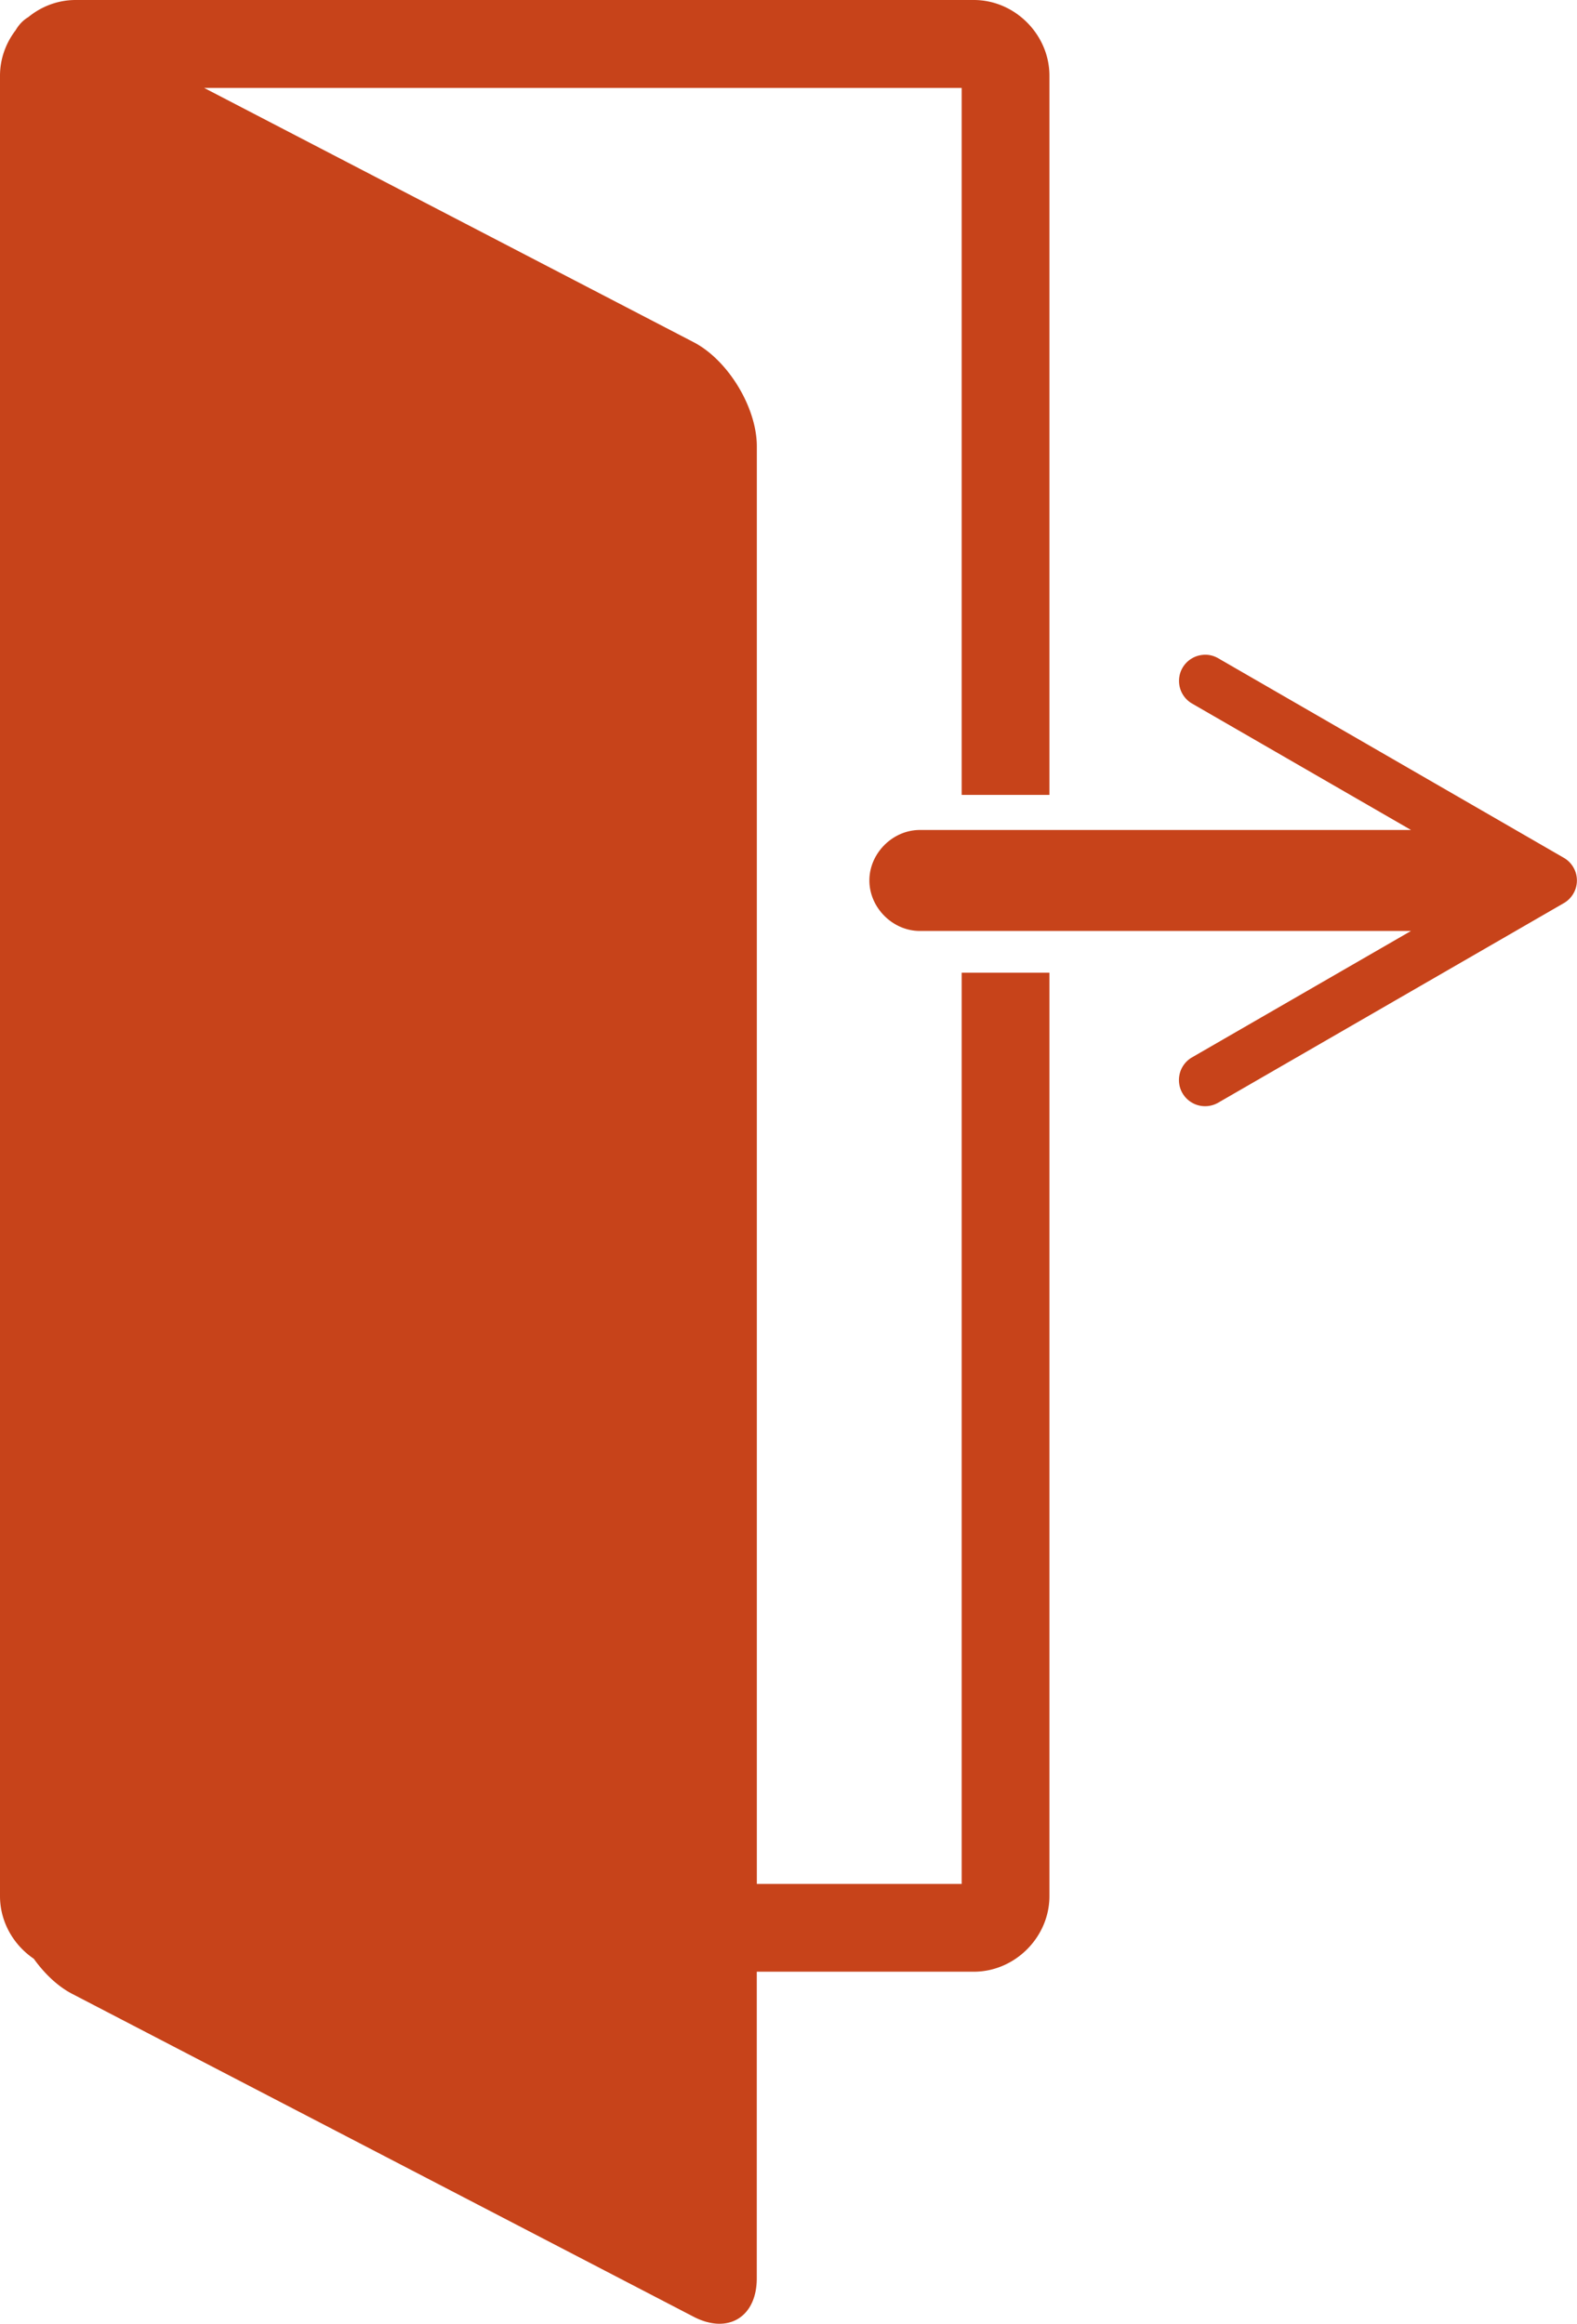 
                  <!--?xml version="1.0" encoding="UTF-8" standalone="no"?-->
                  <!-- Created with Inkscape (http://www.inkscape.org/) -->
                  
                  <svg width="29.578mm" height="43.581mm" viewBox="0 0 29.578 43.581" version="1.1" id="svg5" inkscape:version="1.1 (c68e22c387, 2021-05-23)" sodipodi:docname="logout.svg" xmlns:inkscape="http://www.inkscape.org/namespaces/inkscape" xmlns:sodipodi="http://sodipodi.sourceforge.net/DTD/sodipodi-0.dtd" xmlns="http://www.w3.org/2000/svg" xmlns:svg="http://www.w3.org/2000/svg">
                    <sodipodi:namedview id="namedview7" pagecolor="#ffffff" bordercolor="#999999" borderopacity="1" inkscape:pageshadow="0" inkscape:pageopacity="0" inkscape:pagecheckerboard="true" inkscape:document-units="mm" showgrid="false" fit-margin-top="0" fit-margin-left="0" fit-margin-right="0" fit-margin-bottom="0" inkscape:zoom="1.0708779" inkscape:cx="186.76265" inkscape:cy="4.2021597" inkscape:window-width="1920" inkscape:window-height="1009" inkscape:window-x="-8" inkscape:window-y="-8" inkscape:window-maximized="1" inkscape:current-layer="layer1"></sodipodi:namedview>
                    <defs id="defs2"></defs>
                    <g inkscape:label="Livello 1" inkscape:groupmode="layer" id="layer1" transform="translate(-56.773,-49.699)">
                      <path id="rect1552" style="color: rgb(0, 0, 0); fill: rgb(199, 67, 26); stroke-width: 1; stroke-linecap: round; stroke-linejoin: round; paint-order: markers;" d="m 79.345,61.98 a 0.491,0.491 0 0 0 -0.393,0.244 0.491,0.491 0 0 0 0.179,0.67 l 4.107,2.371 h -9.212 c -0.51,0 -0.947,0.437 -0.947,0.947 0,0.51 0.437,0.947 0.947,0.947 h 9.211 l -4.107,2.371 a 0.491,0.491 0 0 0 -0.179,0.671 0.491,0.491 0 0 0 0.67,0.179 l 6.483,-3.743 a 0.491,0.491 0 0 0 0,-0.85 l -6.483,-3.743 a 0.491,0.491 0 0 0 -0.278,-0.065 z M 58.191,49.699 c -0.333,0 -0.643,0.121 -0.887,0.321 -0.096,0.057 -0.176,0.14 -0.237,0.245 -0.183,0.239 -0.294,0.536 -0.294,0.854 v 34.141 c 1e-6,0.484 0.254,0.918 0.634,1.175 0.201,0.281 0.451,0.519 0.721,0.659 l 11.654,6.055 c 0.645,0.335 1.185,0.007 1.185,-0.72 v -5.751 h 4.071 c 0.771,0 1.418,-0.647 1.418,-1.418 V 67.942 H 74.81 V 85.032 H 70.968 V 58.069 c 0,-0.727 -0.54,-1.617 -1.185,-1.952 L 60.602,51.348 H 74.81 v 13.259 h 1.646 V 51.119 c 0,-0.771 -0.647,-1.42 -1.418,-1.42 z"></path>
                    </g>
                  </svg>
                  